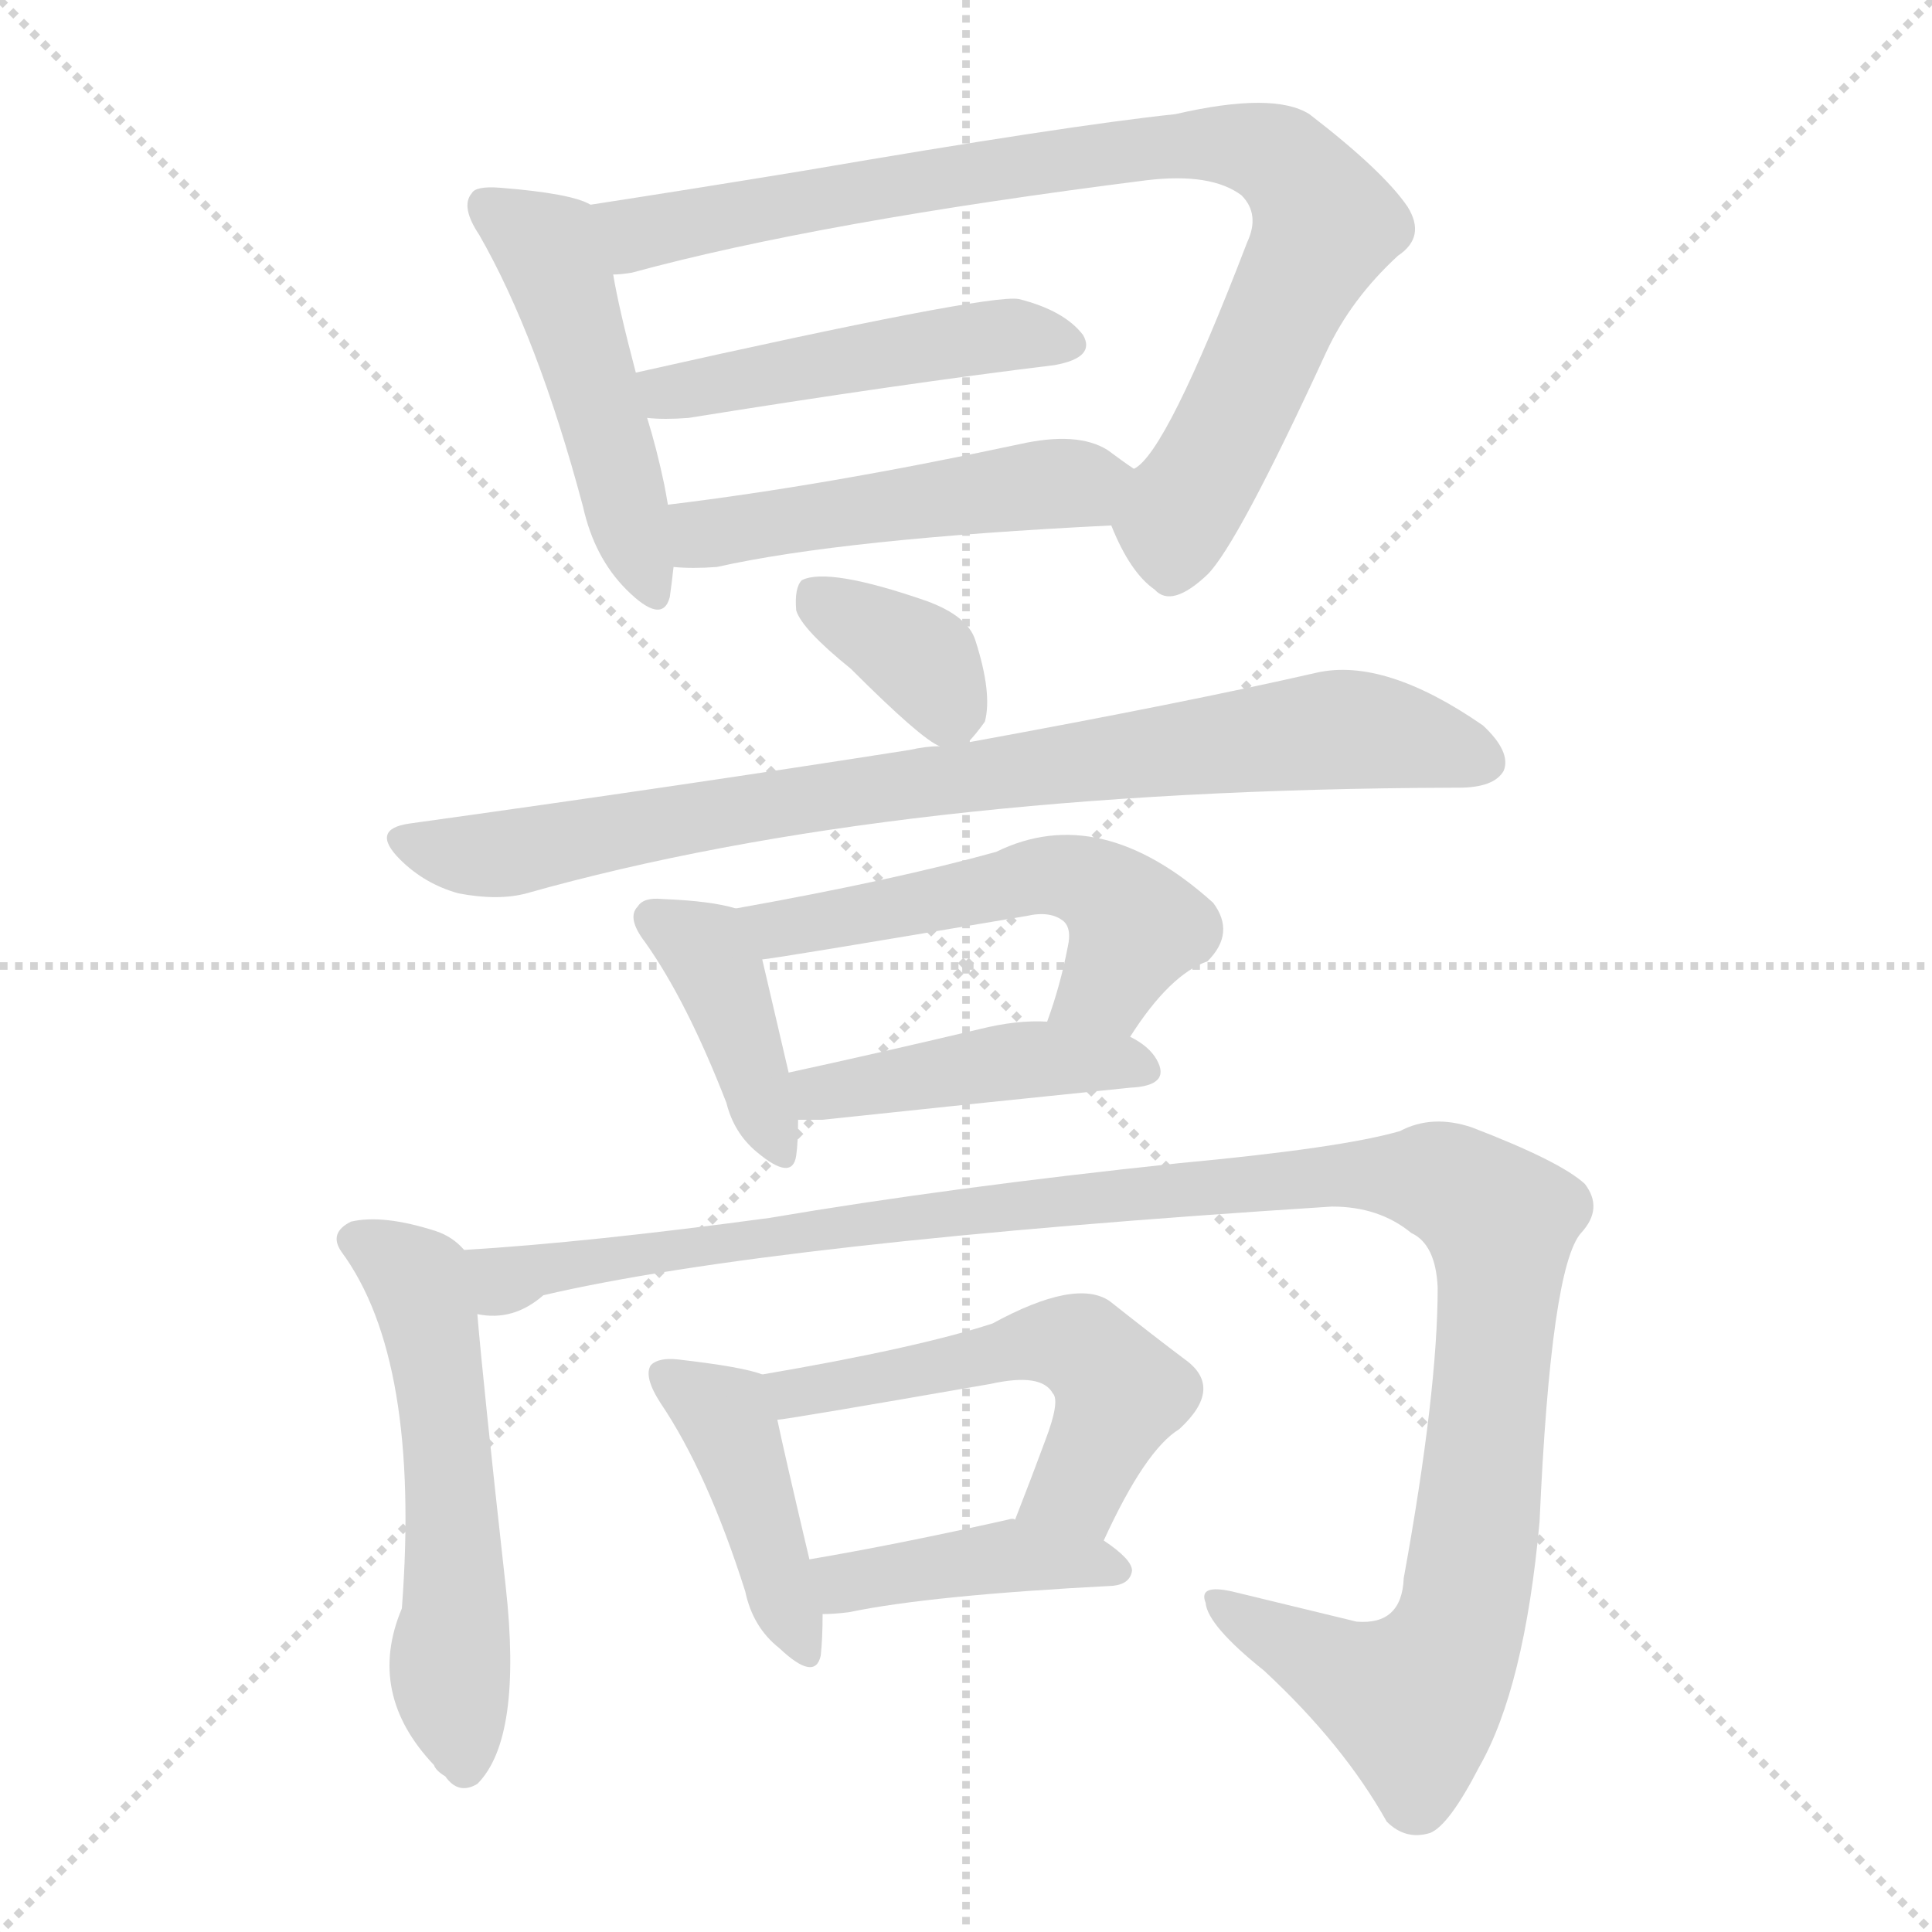 <svg version="1.1" viewBox="0 0 1024 1024" xmlns="http://www.w3.org/2000/svg">
  <g stroke="lightgray" stroke-dasharray="1,1" stroke-width="1" transform="scale(4, 4)">
    <line x1="0" y1="0" x2="256" y2="256"></line>
    <line x1="256" y1="0" x2="0" y2="256"></line>
    <line x1="128" y1="0" x2="128" y2="256"></line>
    <line x1="0" y1="128" x2="256" y2="128"></line>
  </g>
<g transform="scale(1, -1) translate(0, -900)">
   <style type="text/css">
    @keyframes keyframes0 {
      from {
       stroke: blue;
       stroke-dashoffset: 482;
       stroke-width: 128;
       }
       61% {
       animation-timing-function: step-end;
       stroke: blue;
       stroke-dashoffset: 0;
       stroke-width: 128;
       }
       to {
       stroke: black;
       stroke-width: 1024;
       }
       }
       #make-me-a-hanzi-animation-0 {
         animation: keyframes0 0.642s both;
         animation-delay: 0s;
         animation-timing-function: linear;
       }
    @keyframes keyframes1 {
      from {
       stroke: blue;
       stroke-dashoffset: 862;
       stroke-width: 128;
       }
       74% {
       animation-timing-function: step-end;
       stroke: blue;
       stroke-dashoffset: 0;
       stroke-width: 128;
       }
       to {
       stroke: black;
       stroke-width: 1024;
       }
       }
       #make-me-a-hanzi-animation-1 {
         animation: keyframes1 0.951s both;
         animation-delay: 0.642s;
         animation-timing-function: linear;
       }
    @keyframes keyframes2 {
      from {
       stroke: blue;
       stroke-dashoffset: 478;
       stroke-width: 128;
       }
       61% {
       animation-timing-function: step-end;
       stroke: blue;
       stroke-dashoffset: 0;
       stroke-width: 128;
       }
       to {
       stroke: black;
       stroke-width: 1024;
       }
       }
       #make-me-a-hanzi-animation-2 {
         animation: keyframes2 0.639s both;
         animation-delay: 1.594s;
         animation-timing-function: linear;
       }
    @keyframes keyframes3 {
      from {
       stroke: blue;
       stroke-dashoffset: 494;
       stroke-width: 128;
       }
       62% {
       animation-timing-function: step-end;
       stroke: blue;
       stroke-dashoffset: 0;
       stroke-width: 128;
       }
       to {
       stroke: black;
       stroke-width: 1024;
       }
       }
       #make-me-a-hanzi-animation-3 {
         animation: keyframes3 0.652s both;
         animation-delay: 2.233s;
         animation-timing-function: linear;
       }
    @keyframes keyframes4 {
      from {
       stroke: blue;
       stroke-dashoffset: 358;
       stroke-width: 128;
       }
       54% {
       animation-timing-function: step-end;
       stroke: blue;
       stroke-dashoffset: 0;
       stroke-width: 128;
       }
       to {
       stroke: black;
       stroke-width: 1024;
       }
       }
       #make-me-a-hanzi-animation-4 {
         animation: keyframes4 0.541s both;
         animation-delay: 2.885s;
         animation-timing-function: linear;
       }
    @keyframes keyframes5 {
      from {
       stroke: blue;
       stroke-dashoffset: 835;
       stroke-width: 128;
       }
       73% {
       animation-timing-function: step-end;
       stroke: blue;
       stroke-dashoffset: 0;
       stroke-width: 128;
       }
       to {
       stroke: black;
       stroke-width: 1024;
       }
       }
       #make-me-a-hanzi-animation-5 {
         animation: keyframes5 0.93s both;
         animation-delay: 3.426s;
         animation-timing-function: linear;
       }
    @keyframes keyframes6 {
      from {
       stroke: blue;
       stroke-dashoffset: 400;
       stroke-width: 128;
       }
       57% {
       animation-timing-function: step-end;
       stroke: blue;
       stroke-dashoffset: 0;
       stroke-width: 128;
       }
       to {
       stroke: black;
       stroke-width: 1024;
       }
       }
       #make-me-a-hanzi-animation-6 {
         animation: keyframes6 0.576s both;
         animation-delay: 4.356s;
         animation-timing-function: linear;
       }
    @keyframes keyframes7 {
      from {
       stroke: blue;
       stroke-dashoffset: 534;
       stroke-width: 128;
       }
       63% {
       animation-timing-function: step-end;
       stroke: blue;
       stroke-dashoffset: 0;
       stroke-width: 128;
       }
       to {
       stroke: black;
       stroke-width: 1024;
       }
       }
       #make-me-a-hanzi-animation-7 {
         animation: keyframes7 0.685s both;
         animation-delay: 4.931s;
         animation-timing-function: linear;
       }
    @keyframes keyframes8 {
      from {
       stroke: blue;
       stroke-dashoffset: 438;
       stroke-width: 128;
       }
       59% {
       animation-timing-function: step-end;
       stroke: blue;
       stroke-dashoffset: 0;
       stroke-width: 128;
       }
       to {
       stroke: black;
       stroke-width: 1024;
       }
       }
       #make-me-a-hanzi-animation-8 {
         animation: keyframes8 0.606s both;
         animation-delay: 5.616s;
         animation-timing-function: linear;
       }
    @keyframes keyframes9 {
      from {
       stroke: blue;
       stroke-dashoffset: 556;
       stroke-width: 128;
       }
       64% {
       animation-timing-function: step-end;
       stroke: blue;
       stroke-dashoffset: 0;
       stroke-width: 128;
       }
       to {
       stroke: black;
       stroke-width: 1024;
       }
       }
       #make-me-a-hanzi-animation-9 {
         animation: keyframes9 0.702s both;
         animation-delay: 6.222s;
         animation-timing-function: linear;
       }
    @keyframes keyframes10 {
      from {
       stroke: blue;
       stroke-dashoffset: 1189;
       stroke-width: 128;
       }
       79% {
       animation-timing-function: step-end;
       stroke: blue;
       stroke-dashoffset: 0;
       stroke-width: 128;
       }
       to {
       stroke: black;
       stroke-width: 1024;
       }
       }
       #make-me-a-hanzi-animation-10 {
         animation: keyframes10 1.218s both;
         animation-delay: 6.925s;
         animation-timing-function: linear;
       }
    @keyframes keyframes11 {
      from {
       stroke: blue;
       stroke-dashoffset: 422;
       stroke-width: 128;
       }
       58% {
       animation-timing-function: step-end;
       stroke: blue;
       stroke-dashoffset: 0;
       stroke-width: 128;
       }
       to {
       stroke: black;
       stroke-width: 1024;
       }
       }
       #make-me-a-hanzi-animation-11 {
         animation: keyframes11 0.593s both;
         animation-delay: 8.142s;
         animation-timing-function: linear;
       }
    @keyframes keyframes12 {
      from {
       stroke: blue;
       stroke-dashoffset: 535;
       stroke-width: 128;
       }
       64% {
       animation-timing-function: step-end;
       stroke: blue;
       stroke-dashoffset: 0;
       stroke-width: 128;
       }
       to {
       stroke: black;
       stroke-width: 1024;
       }
       }
       #make-me-a-hanzi-animation-12 {
         animation: keyframes12 0.685s both;
         animation-delay: 8.736s;
         animation-timing-function: linear;
       }
    @keyframes keyframes13 {
      from {
       stroke: blue;
       stroke-dashoffset: 414;
       stroke-width: 128;
       }
       57% {
       animation-timing-function: step-end;
       stroke: blue;
       stroke-dashoffset: 0;
       stroke-width: 128;
       }
       to {
       stroke: black;
       stroke-width: 1024;
       }
       }
       #make-me-a-hanzi-animation-13 {
         animation: keyframes13 0.587s both;
         animation-delay: 9.421s;
         animation-timing-function: linear;
       }
</style>
<path d="M 313.0 791.5 Q 303.0 797.5 265.0 800.5 Q 252.0 801.5 250.0 797.5 Q 244.0 790.5 254.0 775.5 Q 285.0 721.5 309.0 631.5 Q 315.0 604.5 332.0 587.5 Q 351.0 568.5 355.0 583.5 Q 356.0 590.5 357.0 599.5 L 354.0 632.5 Q 353.0 638.5 352.0 643.5 Q 348.0 662.5 343.0 678.5 L 337.0 702.5 Q 328.0 736.5 325.0 754.5 C 320.0 784.5 319.0 789.5 313.0 791.5 Z" fill="lightgray"></path> 
<path d="M 589.0 621.5 Q 599.0 596.5 612.0 587.5 Q 621.0 577.5 640.0 595.5 Q 656.0 611.5 703.0 713.5 Q 716.0 741.5 741.0 764.5 Q 756.0 774.5 746.0 790.5 Q 733.0 809.5 694.0 839.5 Q 675.0 851.5 623.0 839.5 Q 566.0 833.5 426.0 809.5 Q 365.0 799.5 313.0 791.5 C 283.0 786.5 295.0 749.5 325.0 754.5 Q 329.0 754.5 335.0 755.5 Q 434.0 782.5 608.0 804.5 Q 642.0 808.5 658.0 796.5 Q 668.0 786.5 661.0 771.5 Q 618.0 659.5 601.0 651.5 C 584.0 631.5 584.0 631.5 589.0 621.5 Z" fill="lightgray"></path> 
<path d="M 343.0 678.5 Q 352.0 677.5 365.0 678.5 Q 477.0 696.5 559.0 706.5 Q 581.0 710.5 574.0 722.5 Q 564.0 735.5 540.0 741.5 Q 524.0 744.5 337.0 702.5 C 308.0 695.5 313.0 680.5 343.0 678.5 Z" fill="lightgray"></path> 
<path d="M 357.0 599.5 Q 367.0 598.5 380.0 599.5 Q 447.0 614.5 589.0 621.5 C 619.0 623.5 626.0 634.5 601.0 651.5 Q 595.0 655.5 587.0 661.5 Q 571.0 671.5 540.0 664.5 Q 437.0 642.5 354.0 632.5 C 324.0 628.5 327.0 601.5 357.0 599.5 Z" fill="lightgray"></path> 
<path d="M 513.0 506.5 Q 517.0 510.5 522.0 517.5 Q 526.0 532.5 517.0 560.5 Q 513.0 573.5 491.0 581.5 Q 439.0 599.5 425.0 592.5 Q 421.0 588.5 422.0 576.5 Q 425.0 566.5 451.0 545.5 Q 488.0 508.5 498.0 504.5 C 507.0 499.5 507.0 499.5 513.0 506.5 Z" fill="lightgray"></path> 
<path d="M 498.0 504.5 Q 491.0 504.5 482.0 502.5 Q 361.0 483.5 217.0 463.5 Q 196.0 460.5 212.0 444.5 Q 225.0 431.5 243.0 426.5 Q 264.0 422.5 279.0 426.5 Q 474.0 481.5 770.0 482.5 Q 771.0 482.5 773.0 482.5 Q 792.0 482.5 797.0 491.5 Q 801.0 501.5 786.0 515.5 Q 734.0 551.5 698.0 543.5 Q 628.0 527.5 513.0 506.5 L 498.0 504.5 Z" fill="lightgray"></path> 
<path d="M 390.0 418.5 Q 377.0 422.5 351.0 423.5 Q 341.0 424.5 338.0 419.5 Q 332.0 413.5 342.0 400.5 Q 364.0 369.5 385.0 315.5 Q 389.0 299.5 401.0 289.5 Q 420.0 273.5 422.0 287.5 Q 423.0 294.5 423.0 306.5 L 418.0 331.5 Q 408.0 374.5 404.0 391.5 C 398.0 416.5 398.0 416.5 390.0 418.5 Z" fill="lightgray"></path> 
<path d="M 599.0 350.5 Q 620.0 383.5 640.0 390.5 Q 655.0 405.5 643.0 421.5 Q 583.0 475.5 528.0 448.5 Q 474.0 433.5 390.0 418.5 C 360.0 413.5 374.0 387.5 404.0 391.5 Q 408.0 391.5 544.0 414.5 Q 557.0 417.5 564.0 411.5 Q 568.0 407.5 566.0 398.5 Q 562.0 377.5 555.0 358.5 C 545.0 330.5 582.0 325.5 599.0 350.5 Z" fill="lightgray"></path> 
<path d="M 423.0 306.5 Q 427.0 306.5 436.0 306.5 Q 530.0 316.5 599.0 323.5 Q 621.0 324.5 613.0 338.5 Q 609.0 345.5 599.0 350.5 L 555.0 358.5 Q 539.0 359.5 519.0 354.5 Q 464.0 341.5 418.0 331.5 C 389.0 325.5 393.0 306.5 423.0 306.5 Z" fill="lightgray"></path> 
<path d="M 246.0 237.5 Q 240.0 244.5 231.0 247.5 Q 203.0 256.5 186.0 252.5 Q 174.0 246.5 181.0 236.5 Q 223.0 179.5 213.0 47.5 Q 194.0 2.5 230.0 -35.5 Q 231.0 -38.5 236.0 -41.5 Q 243.0 -51.5 253.0 -45.5 Q 277.0 -21.5 268.0 59.5 Q 256.0 167.5 253.0 203.5 C 250.0 233.5 250.0 233.5 246.0 237.5 Z" fill="lightgray"></path> 
<path d="M 253.0 203.5 Q 272.0 199.5 288.0 213.5 Q 408.0 241.5 706.0 260.5 Q 731.0 260.5 748.0 246.5 Q 761.0 240.5 762.0 217.5 Q 762.0 162.5 744.0 63.5 Q 743.0 38.5 719.0 40.5 Q 682.0 49.5 653.0 56.5 Q 635.0 60.5 639.0 50.5 Q 640.0 38.5 670.0 14.5 Q 712.0 -24.5 735.0 -65.5 Q 745.0 -75.5 758.0 -71.5 Q 768.0 -67.5 784.0 -36.5 Q 808.0 5.5 816.0 93.5 Q 822.0 228.5 838.0 246.5 Q 850.0 259.5 840.0 272.5 Q 827.0 284.5 780.0 302.5 Q 759.0 309.5 742.0 300.5 Q 711.0 291.5 625.0 283.5 Q 502.0 270.5 408.0 254.5 Q 312.0 241.5 246.0 237.5 C 216.0 235.5 223.0 198.5 253.0 203.5 Z" fill="lightgray"></path> 
<path d="M 404.0 171.5 Q 394.0 175.5 359.0 179.5 Q 349.0 180.5 345.0 176.5 Q 341.0 170.5 350.0 156.5 Q 375.0 119.5 395.0 56.5 Q 399.0 37.5 413.0 26.5 Q 432.0 8.5 435.0 22.5 Q 436.0 31.5 436.0 44.5 L 429.0 73.5 Q 416.0 128.5 412.0 147.5 C 407.0 170.5 407.0 170.5 404.0 171.5 Z" fill="lightgray"></path> 
<path d="M 585.0 83.5 Q 607.0 131.5 625.0 142.5 Q 649.0 164.5 628.0 179.5 Q 612.0 191.5 588.0 210.5 Q 570.0 222.5 526.0 198.5 Q 486.0 185.5 404.0 171.5 C 374.0 166.5 382.0 143.5 412.0 147.5 Q 416.0 147.5 525.0 166.5 Q 552.0 172.5 558.0 161.5 Q 562.0 157.5 554.0 136.5 Q 547.0 117.5 538.0 94.5 C 527.0 66.5 572.0 56.5 585.0 83.5 Z" fill="lightgray"></path> 
<path d="M 436.0 44.5 Q 442.0 44.5 450.0 45.5 Q 493.0 54.5 590.0 59.5 Q 599.0 60.5 600.0 67.5 Q 600.0 73.5 585.0 83.5 L 538.0 94.5 Q 537.0 95.5 534.0 94.5 Q 476.0 81.5 429.0 73.5 C 399.0 68.5 406.0 43.5 436.0 44.5 Z" fill="lightgray"></path> 
      <clipPath id="make-me-a-hanzi-clip-0">
      <path d="M 313.0 791.5 Q 303.0 797.5 265.0 800.5 Q 252.0 801.5 250.0 797.5 Q 244.0 790.5 254.0 775.5 Q 285.0 721.5 309.0 631.5 Q 315.0 604.5 332.0 587.5 Q 351.0 568.5 355.0 583.5 Q 356.0 590.5 357.0 599.5 L 354.0 632.5 Q 353.0 638.5 352.0 643.5 Q 348.0 662.5 343.0 678.5 L 337.0 702.5 Q 328.0 736.5 325.0 754.5 C 320.0 784.5 319.0 789.5 313.0 791.5 Z" fill="lightgray"></path>
      </clipPath>
      <path clip-path="url(#make-me-a-hanzi-clip-0)" d="M 259.0 790.5 L 292.0 764.5 L 344.0 588.5 " fill="none" id="make-me-a-hanzi-animation-0" stroke-dasharray="354 708" stroke-linecap="round"></path>

      <clipPath id="make-me-a-hanzi-clip-1">
      <path d="M 589.0 621.5 Q 599.0 596.5 612.0 587.5 Q 621.0 577.5 640.0 595.5 Q 656.0 611.5 703.0 713.5 Q 716.0 741.5 741.0 764.5 Q 756.0 774.5 746.0 790.5 Q 733.0 809.5 694.0 839.5 Q 675.0 851.5 623.0 839.5 Q 566.0 833.5 426.0 809.5 Q 365.0 799.5 313.0 791.5 C 283.0 786.5 295.0 749.5 325.0 754.5 Q 329.0 754.5 335.0 755.5 Q 434.0 782.5 608.0 804.5 Q 642.0 808.5 658.0 796.5 Q 668.0 786.5 661.0 771.5 Q 618.0 659.5 601.0 651.5 C 584.0 631.5 584.0 631.5 589.0 621.5 Z" fill="lightgray"></path>
      </clipPath>
      <path clip-path="url(#make-me-a-hanzi-clip-1)" d="M 320.0 787.5 L 338.0 776.5 L 588.0 819.5 L 636.0 824.5 L 679.0 815.5 L 703.0 781.5 L 654.0 676.5 L 623.0 625.5 L 622.0 603.5 " fill="none" id="make-me-a-hanzi-animation-1" stroke-dasharray="734 1468" stroke-linecap="round"></path>

      <clipPath id="make-me-a-hanzi-clip-2">
      <path d="M 343.0 678.5 Q 352.0 677.5 365.0 678.5 Q 477.0 696.5 559.0 706.5 Q 581.0 710.5 574.0 722.5 Q 564.0 735.5 540.0 741.5 Q 524.0 744.5 337.0 702.5 C 308.0 695.5 313.0 680.5 343.0 678.5 Z" fill="lightgray"></path>
      </clipPath>
      <path clip-path="url(#make-me-a-hanzi-clip-2)" d="M 348.0 686.5 L 356.0 694.5 L 371.0 693.5 L 380.0 699.5 L 529.0 722.5 L 563.0 717.5 " fill="none" id="make-me-a-hanzi-animation-2" stroke-dasharray="350 700" stroke-linecap="round"></path>

      <clipPath id="make-me-a-hanzi-clip-3">
      <path d="M 357.0 599.5 Q 367.0 598.5 380.0 599.5 Q 447.0 614.5 589.0 621.5 C 619.0 623.5 626.0 634.5 601.0 651.5 Q 595.0 655.5 587.0 661.5 Q 571.0 671.5 540.0 664.5 Q 437.0 642.5 354.0 632.5 C 324.0 628.5 327.0 601.5 357.0 599.5 Z" fill="lightgray"></path>
      </clipPath>
      <path clip-path="url(#make-me-a-hanzi-clip-3)" d="M 362.0 627.5 L 372.0 617.5 L 381.0 617.5 L 594.0 648.5 " fill="none" id="make-me-a-hanzi-animation-3" stroke-dasharray="366 732" stroke-linecap="round"></path>

      <clipPath id="make-me-a-hanzi-clip-4">
      <path d="M 513.0 506.5 Q 517.0 510.5 522.0 517.5 Q 526.0 532.5 517.0 560.5 Q 513.0 573.5 491.0 581.5 Q 439.0 599.5 425.0 592.5 Q 421.0 588.5 422.0 576.5 Q 425.0 566.5 451.0 545.5 Q 488.0 508.5 498.0 504.5 C 507.0 499.5 507.0 499.5 513.0 506.5 Z" fill="lightgray"></path>
      </clipPath>
      <path clip-path="url(#make-me-a-hanzi-clip-4)" d="M 430.0 586.5 L 489.0 549.5 L 503.0 520.5 " fill="none" id="make-me-a-hanzi-animation-4" stroke-dasharray="230 460" stroke-linecap="round"></path>

      <clipPath id="make-me-a-hanzi-clip-5">
      <path d="M 498.0 504.5 Q 491.0 504.5 482.0 502.5 Q 361.0 483.5 217.0 463.5 Q 196.0 460.5 212.0 444.5 Q 225.0 431.5 243.0 426.5 Q 264.0 422.5 279.0 426.5 Q 474.0 481.5 770.0 482.5 Q 771.0 482.5 773.0 482.5 Q 792.0 482.5 797.0 491.5 Q 801.0 501.5 786.0 515.5 Q 734.0 551.5 698.0 543.5 Q 628.0 527.5 513.0 506.5 L 498.0 504.5 Z" fill="lightgray"></path>
      </clipPath>
      <path clip-path="url(#make-me-a-hanzi-clip-5)" d="M 215.0 453.5 L 270.0 447.5 L 478.0 484.5 L 708.0 513.5 L 750.0 508.5 L 786.0 496.5 " fill="none" id="make-me-a-hanzi-animation-5" stroke-dasharray="707 1414" stroke-linecap="round"></path>

      <clipPath id="make-me-a-hanzi-clip-6">
      <path d="M 390.0 418.5 Q 377.0 422.5 351.0 423.5 Q 341.0 424.5 338.0 419.5 Q 332.0 413.5 342.0 400.5 Q 364.0 369.5 385.0 315.5 Q 389.0 299.5 401.0 289.5 Q 420.0 273.5 422.0 287.5 Q 423.0 294.5 423.0 306.5 L 418.0 331.5 Q 408.0 374.5 404.0 391.5 C 398.0 416.5 398.0 416.5 390.0 418.5 Z" fill="lightgray"></path>
      </clipPath>
      <path clip-path="url(#make-me-a-hanzi-clip-6)" d="M 347.0 413.5 L 371.0 399.5 L 379.0 387.5 L 412.0 291.5 " fill="none" id="make-me-a-hanzi-animation-6" stroke-dasharray="272 544" stroke-linecap="round"></path>

      <clipPath id="make-me-a-hanzi-clip-7">
      <path d="M 599.0 350.5 Q 620.0 383.5 640.0 390.5 Q 655.0 405.5 643.0 421.5 Q 583.0 475.5 528.0 448.5 Q 474.0 433.5 390.0 418.5 C 360.0 413.5 374.0 387.5 404.0 391.5 Q 408.0 391.5 544.0 414.5 Q 557.0 417.5 564.0 411.5 Q 568.0 407.5 566.0 398.5 Q 562.0 377.5 555.0 358.5 C 545.0 330.5 582.0 325.5 599.0 350.5 Z" fill="lightgray"></path>
      </clipPath>
      <path clip-path="url(#make-me-a-hanzi-clip-7)" d="M 400.0 415.5 L 415.0 407.5 L 553.0 436.5 L 574.0 433.5 L 601.0 408.5 L 588.0 378.5 L 563.0 362.5 " fill="none" id="make-me-a-hanzi-animation-7" stroke-dasharray="406 812" stroke-linecap="round"></path>

      <clipPath id="make-me-a-hanzi-clip-8">
      <path d="M 423.0 306.5 Q 427.0 306.5 436.0 306.5 Q 530.0 316.5 599.0 323.5 Q 621.0 324.5 613.0 338.5 Q 609.0 345.5 599.0 350.5 L 555.0 358.5 Q 539.0 359.5 519.0 354.5 Q 464.0 341.5 418.0 331.5 C 389.0 325.5 393.0 306.5 423.0 306.5 Z" fill="lightgray"></path>
      </clipPath>
      <path clip-path="url(#make-me-a-hanzi-clip-8)" d="M 426.0 326.5 L 435.0 320.5 L 559.0 339.5 L 604.0 332.5 " fill="none" id="make-me-a-hanzi-animation-8" stroke-dasharray="310 620" stroke-linecap="round"></path>

      <clipPath id="make-me-a-hanzi-clip-9">
      <path d="M 246.0 237.5 Q 240.0 244.5 231.0 247.5 Q 203.0 256.5 186.0 252.5 Q 174.0 246.5 181.0 236.5 Q 223.0 179.5 213.0 47.5 Q 194.0 2.5 230.0 -35.5 Q 231.0 -38.5 236.0 -41.5 Q 243.0 -51.5 253.0 -45.5 Q 277.0 -21.5 268.0 59.5 Q 256.0 167.5 253.0 203.5 C 250.0 233.5 250.0 233.5 246.0 237.5 Z" fill="lightgray"></path>
      </clipPath>
      <path clip-path="url(#make-me-a-hanzi-clip-9)" d="M 188.0 243.5 L 216.0 226.5 L 228.0 197.5 L 240.0 106.5 L 238.0 14.5 L 246.0 -36.5 " fill="none" id="make-me-a-hanzi-animation-9" stroke-dasharray="428 856" stroke-linecap="round"></path>

      <clipPath id="make-me-a-hanzi-clip-10">
      <path d="M 253.0 203.5 Q 272.0 199.5 288.0 213.5 Q 408.0 241.5 706.0 260.5 Q 731.0 260.5 748.0 246.5 Q 761.0 240.5 762.0 217.5 Q 762.0 162.5 744.0 63.5 Q 743.0 38.5 719.0 40.5 Q 682.0 49.5 653.0 56.5 Q 635.0 60.5 639.0 50.5 Q 640.0 38.5 670.0 14.5 Q 712.0 -24.5 735.0 -65.5 Q 745.0 -75.5 758.0 -71.5 Q 768.0 -67.5 784.0 -36.5 Q 808.0 5.5 816.0 93.5 Q 822.0 228.5 838.0 246.5 Q 850.0 259.5 840.0 272.5 Q 827.0 284.5 780.0 302.5 Q 759.0 309.5 742.0 300.5 Q 711.0 291.5 625.0 283.5 Q 502.0 270.5 408.0 254.5 Q 312.0 241.5 246.0 237.5 C 216.0 235.5 223.0 198.5 253.0 203.5 Z" fill="lightgray"></path>
      </clipPath>
      <path clip-path="url(#make-me-a-hanzi-clip-10)" d="M 252.0 232.5 L 267.0 221.5 L 401.0 245.5 L 707.0 277.5 L 762.0 274.5 L 776.0 268.5 L 795.0 251.5 L 796.0 239.5 L 788.0 133.5 L 769.0 25.5 L 749.0 -1.5 L 721.0 7.5 L 648.0 48.5 " fill="none" id="make-me-a-hanzi-animation-10" stroke-dasharray="1061 2122" stroke-linecap="round"></path>

      <clipPath id="make-me-a-hanzi-clip-11">
      <path d="M 404.0 171.5 Q 394.0 175.5 359.0 179.5 Q 349.0 180.5 345.0 176.5 Q 341.0 170.5 350.0 156.5 Q 375.0 119.5 395.0 56.5 Q 399.0 37.5 413.0 26.5 Q 432.0 8.5 435.0 22.5 Q 436.0 31.5 436.0 44.5 L 429.0 73.5 Q 416.0 128.5 412.0 147.5 C 407.0 170.5 407.0 170.5 404.0 171.5 Z" fill="lightgray"></path>
      </clipPath>
      <path clip-path="url(#make-me-a-hanzi-clip-11)" d="M 353.0 171.5 L 386.0 145.5 L 425.0 27.5 " fill="none" id="make-me-a-hanzi-animation-11" stroke-dasharray="294 588" stroke-linecap="round"></path>

      <clipPath id="make-me-a-hanzi-clip-12">
      <path d="M 585.0 83.5 Q 607.0 131.5 625.0 142.5 Q 649.0 164.5 628.0 179.5 Q 612.0 191.5 588.0 210.5 Q 570.0 222.5 526.0 198.5 Q 486.0 185.5 404.0 171.5 C 374.0 166.5 382.0 143.5 412.0 147.5 Q 416.0 147.5 525.0 166.5 Q 552.0 172.5 558.0 161.5 Q 562.0 157.5 554.0 136.5 Q 547.0 117.5 538.0 94.5 C 527.0 66.5 572.0 56.5 585.0 83.5 Z" fill="lightgray"></path>
      </clipPath>
      <path clip-path="url(#make-me-a-hanzi-clip-12)" d="M 413.0 154.5 L 435.0 165.5 L 510.0 175.5 L 543.0 188.5 L 572.0 186.5 L 593.0 161.5 L 571.0 111.5 L 546.0 100.5 " fill="none" id="make-me-a-hanzi-animation-12" stroke-dasharray="407 814" stroke-linecap="round"></path>

      <clipPath id="make-me-a-hanzi-clip-13">
      <path d="M 436.0 44.5 Q 442.0 44.5 450.0 45.5 Q 493.0 54.5 590.0 59.5 Q 599.0 60.5 600.0 67.5 Q 600.0 73.5 585.0 83.5 L 538.0 94.5 Q 537.0 95.5 534.0 94.5 Q 476.0 81.5 429.0 73.5 C 399.0 68.5 406.0 43.5 436.0 44.5 Z" fill="lightgray"></path>
      </clipPath>
      <path clip-path="url(#make-me-a-hanzi-clip-13)" d="M 437.0 67.5 L 448.0 61.5 L 530.0 75.5 L 592.0 67.5 " fill="none" id="make-me-a-hanzi-animation-13" stroke-dasharray="286 572" stroke-linecap="round"></path>

</g>
</svg>
